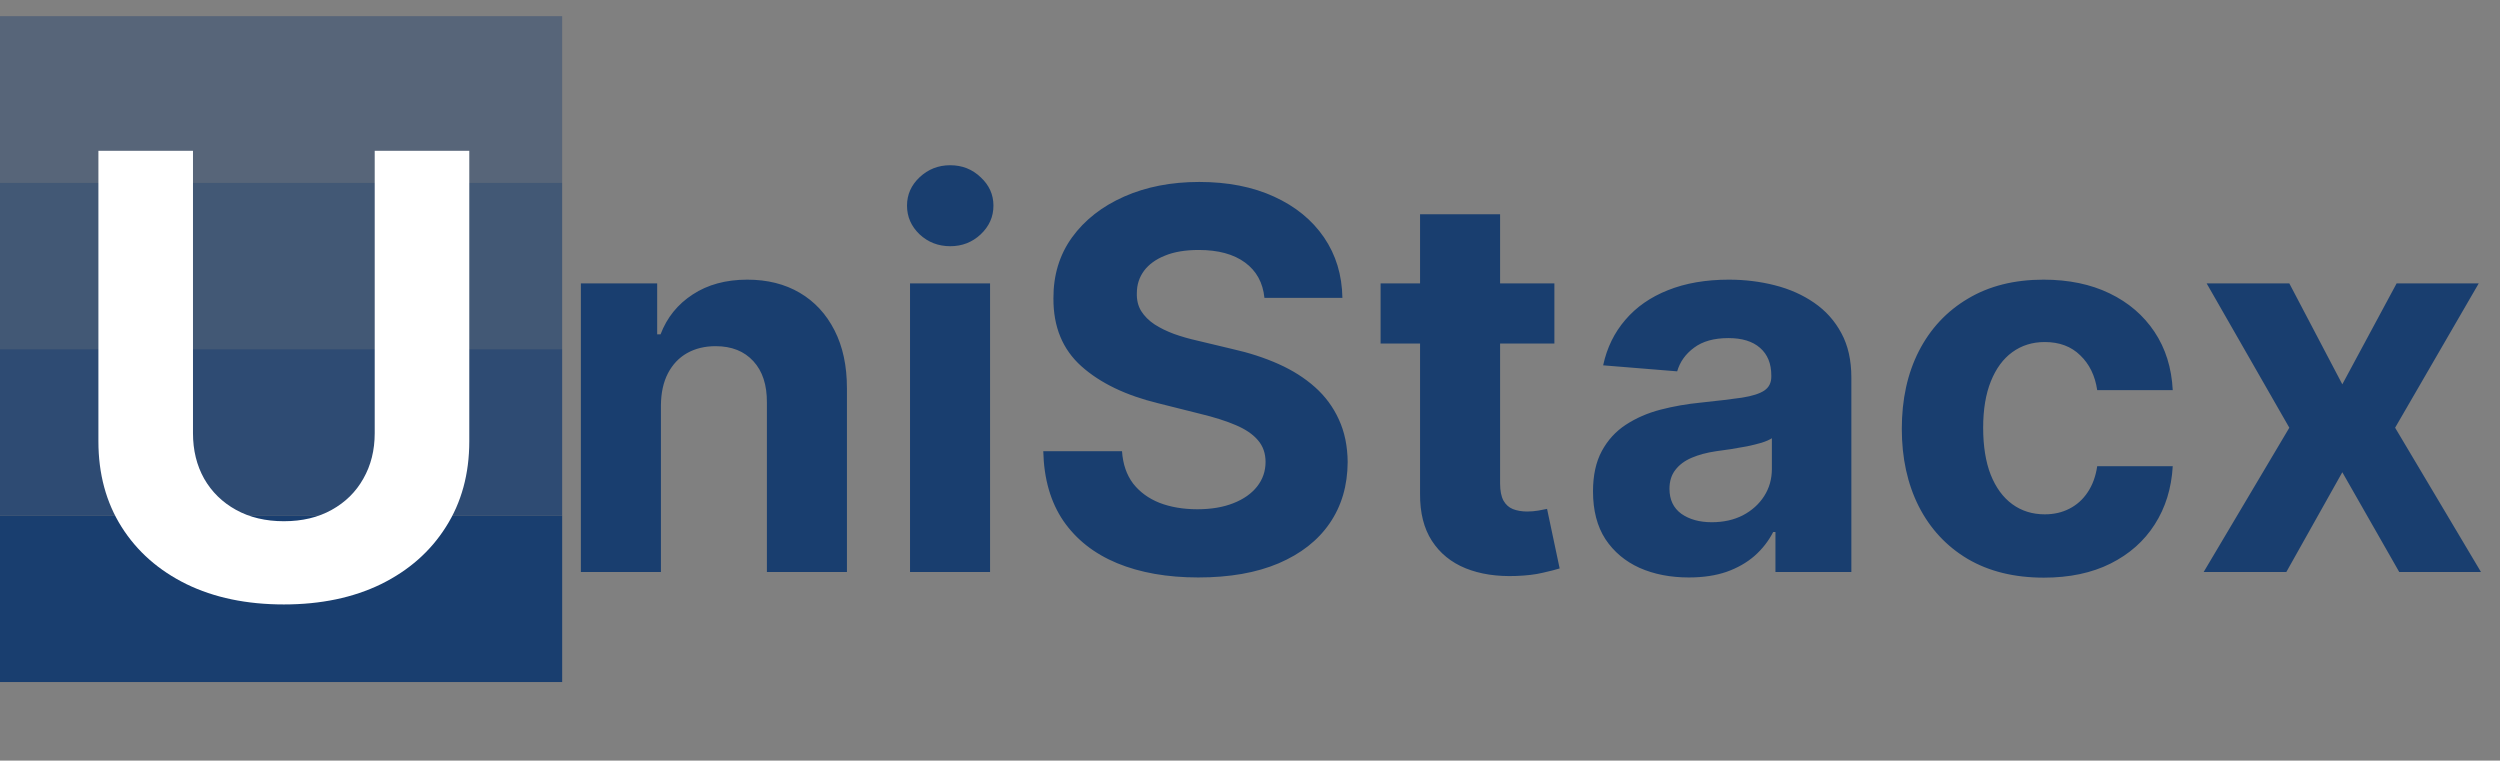 <svg width="378" height="115" viewBox="0 0 378 115" fill="none" xmlns="http://www.w3.org/2000/svg">
<rect x="0" y="0" width="378" height="115" fill="#808080" stroke="none"/>
<path d="M99.932 61.261V86.488H87.829V42.852H99.364V50.551H99.875C100.841 48.013 102.46 46.005 104.733 44.528C107.006 43.032 109.761 42.284 113 42.284C116.03 42.284 118.672 42.947 120.926 44.272C123.18 45.598 124.932 47.492 126.182 49.954C127.432 52.397 128.057 55.314 128.057 58.704V86.488H115.955V60.863C115.973 58.193 115.292 56.109 113.909 54.613C112.527 53.098 110.623 52.341 108.199 52.341C106.57 52.341 105.131 52.691 103.881 53.392C102.65 54.092 101.684 55.115 100.983 56.46C100.301 57.786 99.951 59.386 99.932 61.261ZM137.595 86.488V42.852H149.697V86.488H137.595ZM143.675 37.227C141.875 37.227 140.332 36.63 139.044 35.437C137.775 34.225 137.141 32.776 137.141 31.091C137.141 29.424 137.775 27.994 139.044 26.801C140.332 25.589 141.875 24.983 143.675 24.983C145.474 24.983 147.008 25.589 148.277 26.801C149.565 27.994 150.209 29.424 150.209 31.091C150.209 32.776 149.565 34.225 148.277 35.437C147.008 36.63 145.474 37.227 143.675 37.227ZM191.182 45.039C190.955 42.748 189.979 40.967 188.256 39.699C186.532 38.43 184.193 37.795 181.239 37.795C179.231 37.795 177.536 38.079 176.153 38.647C174.771 39.197 173.71 39.964 172.972 40.949C172.252 41.933 171.892 43.051 171.892 44.301C171.854 45.342 172.072 46.252 172.545 47.028C173.038 47.805 173.71 48.477 174.562 49.045C175.415 49.594 176.4 50.077 177.517 50.494C178.634 50.892 179.828 51.233 181.097 51.517L186.324 52.767C188.862 53.335 191.191 54.092 193.312 55.039C195.434 55.986 197.271 57.151 198.824 58.534C200.377 59.916 201.58 61.545 202.432 63.42C203.303 65.295 203.748 67.445 203.767 69.869C203.748 73.43 202.839 76.517 201.04 79.13C199.259 81.725 196.684 83.742 193.312 85.181C189.96 86.602 185.917 87.312 181.182 87.312C176.485 87.312 172.394 86.592 168.909 85.153C165.443 83.714 162.735 81.583 160.784 78.761C158.852 75.92 157.839 72.407 157.744 68.221H169.648C169.78 70.172 170.339 71.801 171.324 73.108C172.328 74.395 173.663 75.371 175.33 76.034C177.015 76.678 178.919 77 181.04 77C183.123 77 184.932 76.697 186.466 76.091C188.019 75.484 189.222 74.642 190.074 73.562C190.926 72.483 191.352 71.242 191.352 69.841C191.352 68.534 190.964 67.435 190.188 66.545C189.43 65.655 188.313 64.897 186.835 64.272C185.377 63.647 183.587 63.079 181.466 62.568L175.131 60.977C170.225 59.784 166.352 57.918 163.511 55.38C160.67 52.842 159.259 49.424 159.278 45.125C159.259 41.602 160.197 38.524 162.091 35.892C164.004 33.259 166.627 31.204 169.96 29.727C173.294 28.25 177.081 27.511 181.324 27.511C185.642 27.511 189.411 28.25 192.631 29.727C195.869 31.204 198.388 33.259 200.188 35.892C201.987 38.524 202.915 41.574 202.972 45.039H191.182ZM235.024 42.852V51.943H208.746V42.852H235.024ZM214.712 32.397H226.814V73.079C226.814 74.197 226.984 75.068 227.325 75.693C227.666 76.299 228.14 76.725 228.746 76.971C229.371 77.217 230.09 77.341 230.905 77.341C231.473 77.341 232.041 77.293 232.609 77.198C233.178 77.085 233.613 77 233.916 76.943L235.82 85.948C235.214 86.138 234.361 86.356 233.263 86.602C232.164 86.867 230.829 87.028 229.257 87.085C226.34 87.198 223.784 86.81 221.587 85.92C219.409 85.03 217.714 83.647 216.501 81.772C215.289 79.897 214.693 77.53 214.712 74.67V32.397ZM255.351 87.312C252.567 87.312 250.086 86.829 247.908 85.863C245.73 84.878 244.006 83.43 242.737 81.517C241.487 79.585 240.862 77.18 240.862 74.301C240.862 71.876 241.307 69.841 242.197 68.193C243.088 66.545 244.3 65.219 245.834 64.216C247.368 63.212 249.11 62.454 251.061 61.943C253.031 61.431 255.095 61.072 257.254 60.863C259.792 60.598 261.838 60.352 263.391 60.125C264.944 59.878 266.071 59.519 266.771 59.045C267.472 58.572 267.822 57.871 267.822 56.943V56.772C267.822 54.973 267.254 53.581 266.118 52.596C265 51.611 263.41 51.119 261.345 51.119C259.167 51.119 257.434 51.602 256.146 52.568C254.858 53.515 254.006 54.708 253.589 56.147L242.396 55.238C242.964 52.587 244.082 50.295 245.749 48.363C247.415 46.413 249.565 44.916 252.197 43.875C254.849 42.814 257.917 42.284 261.402 42.284C263.826 42.284 266.146 42.568 268.362 43.136C270.597 43.704 272.576 44.585 274.3 45.778C276.042 46.971 277.415 48.505 278.419 50.38C279.423 52.236 279.925 54.462 279.925 57.056V86.488H268.447V80.437H268.107C267.406 81.801 266.468 83.003 265.294 84.045C264.12 85.068 262.709 85.873 261.061 86.46C259.413 87.028 257.51 87.312 255.351 87.312ZM258.817 78.96C260.597 78.96 262.169 78.609 263.533 77.909C264.896 77.189 265.966 76.223 266.743 75.011C267.519 73.799 267.908 72.426 267.908 70.892V66.261C267.529 66.507 267.008 66.734 266.345 66.943C265.701 67.132 264.972 67.312 264.158 67.483C263.343 67.634 262.529 67.776 261.714 67.909C260.9 68.022 260.161 68.126 259.499 68.221C258.078 68.43 256.838 68.761 255.777 69.216C254.716 69.67 253.893 70.286 253.305 71.062C252.718 71.82 252.425 72.767 252.425 73.903C252.425 75.551 253.021 76.81 254.214 77.681C255.427 78.534 256.961 78.96 258.817 78.96ZM309.03 87.341C304.56 87.341 300.715 86.394 297.496 84.5C294.295 82.587 291.833 79.935 290.109 76.545C288.405 73.155 287.553 69.253 287.553 64.841C287.553 60.371 288.414 56.45 290.138 53.079C291.88 49.689 294.352 47.047 297.553 45.153C300.753 43.24 304.56 42.284 308.973 42.284C312.78 42.284 316.113 42.975 318.973 44.358C321.833 45.74 324.096 47.681 325.763 50.181C327.429 52.681 328.348 55.617 328.518 58.988H317.098C316.776 56.81 315.924 55.058 314.541 53.733C313.178 52.388 311.388 51.716 309.172 51.716C307.297 51.716 305.659 52.227 304.257 53.25C302.875 54.253 301.795 55.721 301.018 57.653C300.242 59.585 299.854 61.924 299.854 64.67C299.854 67.454 300.232 69.822 300.99 71.772C301.767 73.723 302.856 75.21 304.257 76.233C305.659 77.255 307.297 77.767 309.172 77.767C310.554 77.767 311.795 77.483 312.893 76.914C314.011 76.346 314.929 75.522 315.649 74.443C316.388 73.344 316.871 72.028 317.098 70.494H328.518C328.329 73.827 327.42 76.763 325.791 79.301C324.181 81.82 321.956 83.789 319.115 85.21C316.274 86.63 312.912 87.341 309.03 87.341ZM346.146 42.852L354.158 58.108L362.368 42.852H374.783L362.141 64.67L375.124 86.488H362.766L354.158 71.403L345.692 86.488H333.192L346.146 64.67L333.646 42.852H346.146Z" fill="#193E6F"/>
<path d="M0 2.448H85V27.617H0V2.448Z" fill="#193E6F" fill-opacity="0.4"/>
<rect y="27.617" width="85" height="25.169" fill="#193E6F" fill-opacity="0.6"/>
<path d="M0 52.786H85V77.955H0V52.786Z" fill="#193E6F" fill-opacity="0.8"/>
<path d="M0 77.955H85V103.124H0V77.955Z" fill="#193E6F"/>
<path d="M56.656 22.798H70.956V66.722C70.956 71.653 69.778 75.969 67.422 79.668C65.088 83.367 61.819 86.251 57.614 88.32C53.408 90.368 48.51 91.392 42.917 91.392C37.303 91.392 32.393 90.368 28.188 88.32C23.983 86.251 20.713 83.367 18.379 79.668C16.046 75.969 14.879 71.653 14.879 66.722V22.798H29.179V65.5C29.179 68.076 29.74 70.365 30.863 72.369C32.008 74.373 33.615 75.947 35.685 77.092C37.754 78.237 40.165 78.809 42.917 78.809C45.691 78.809 48.102 78.237 50.15 77.092C52.219 75.947 53.816 74.373 54.939 72.369C56.084 70.365 56.656 68.076 56.656 65.5V22.798Z" fill="white"/>
</svg>
